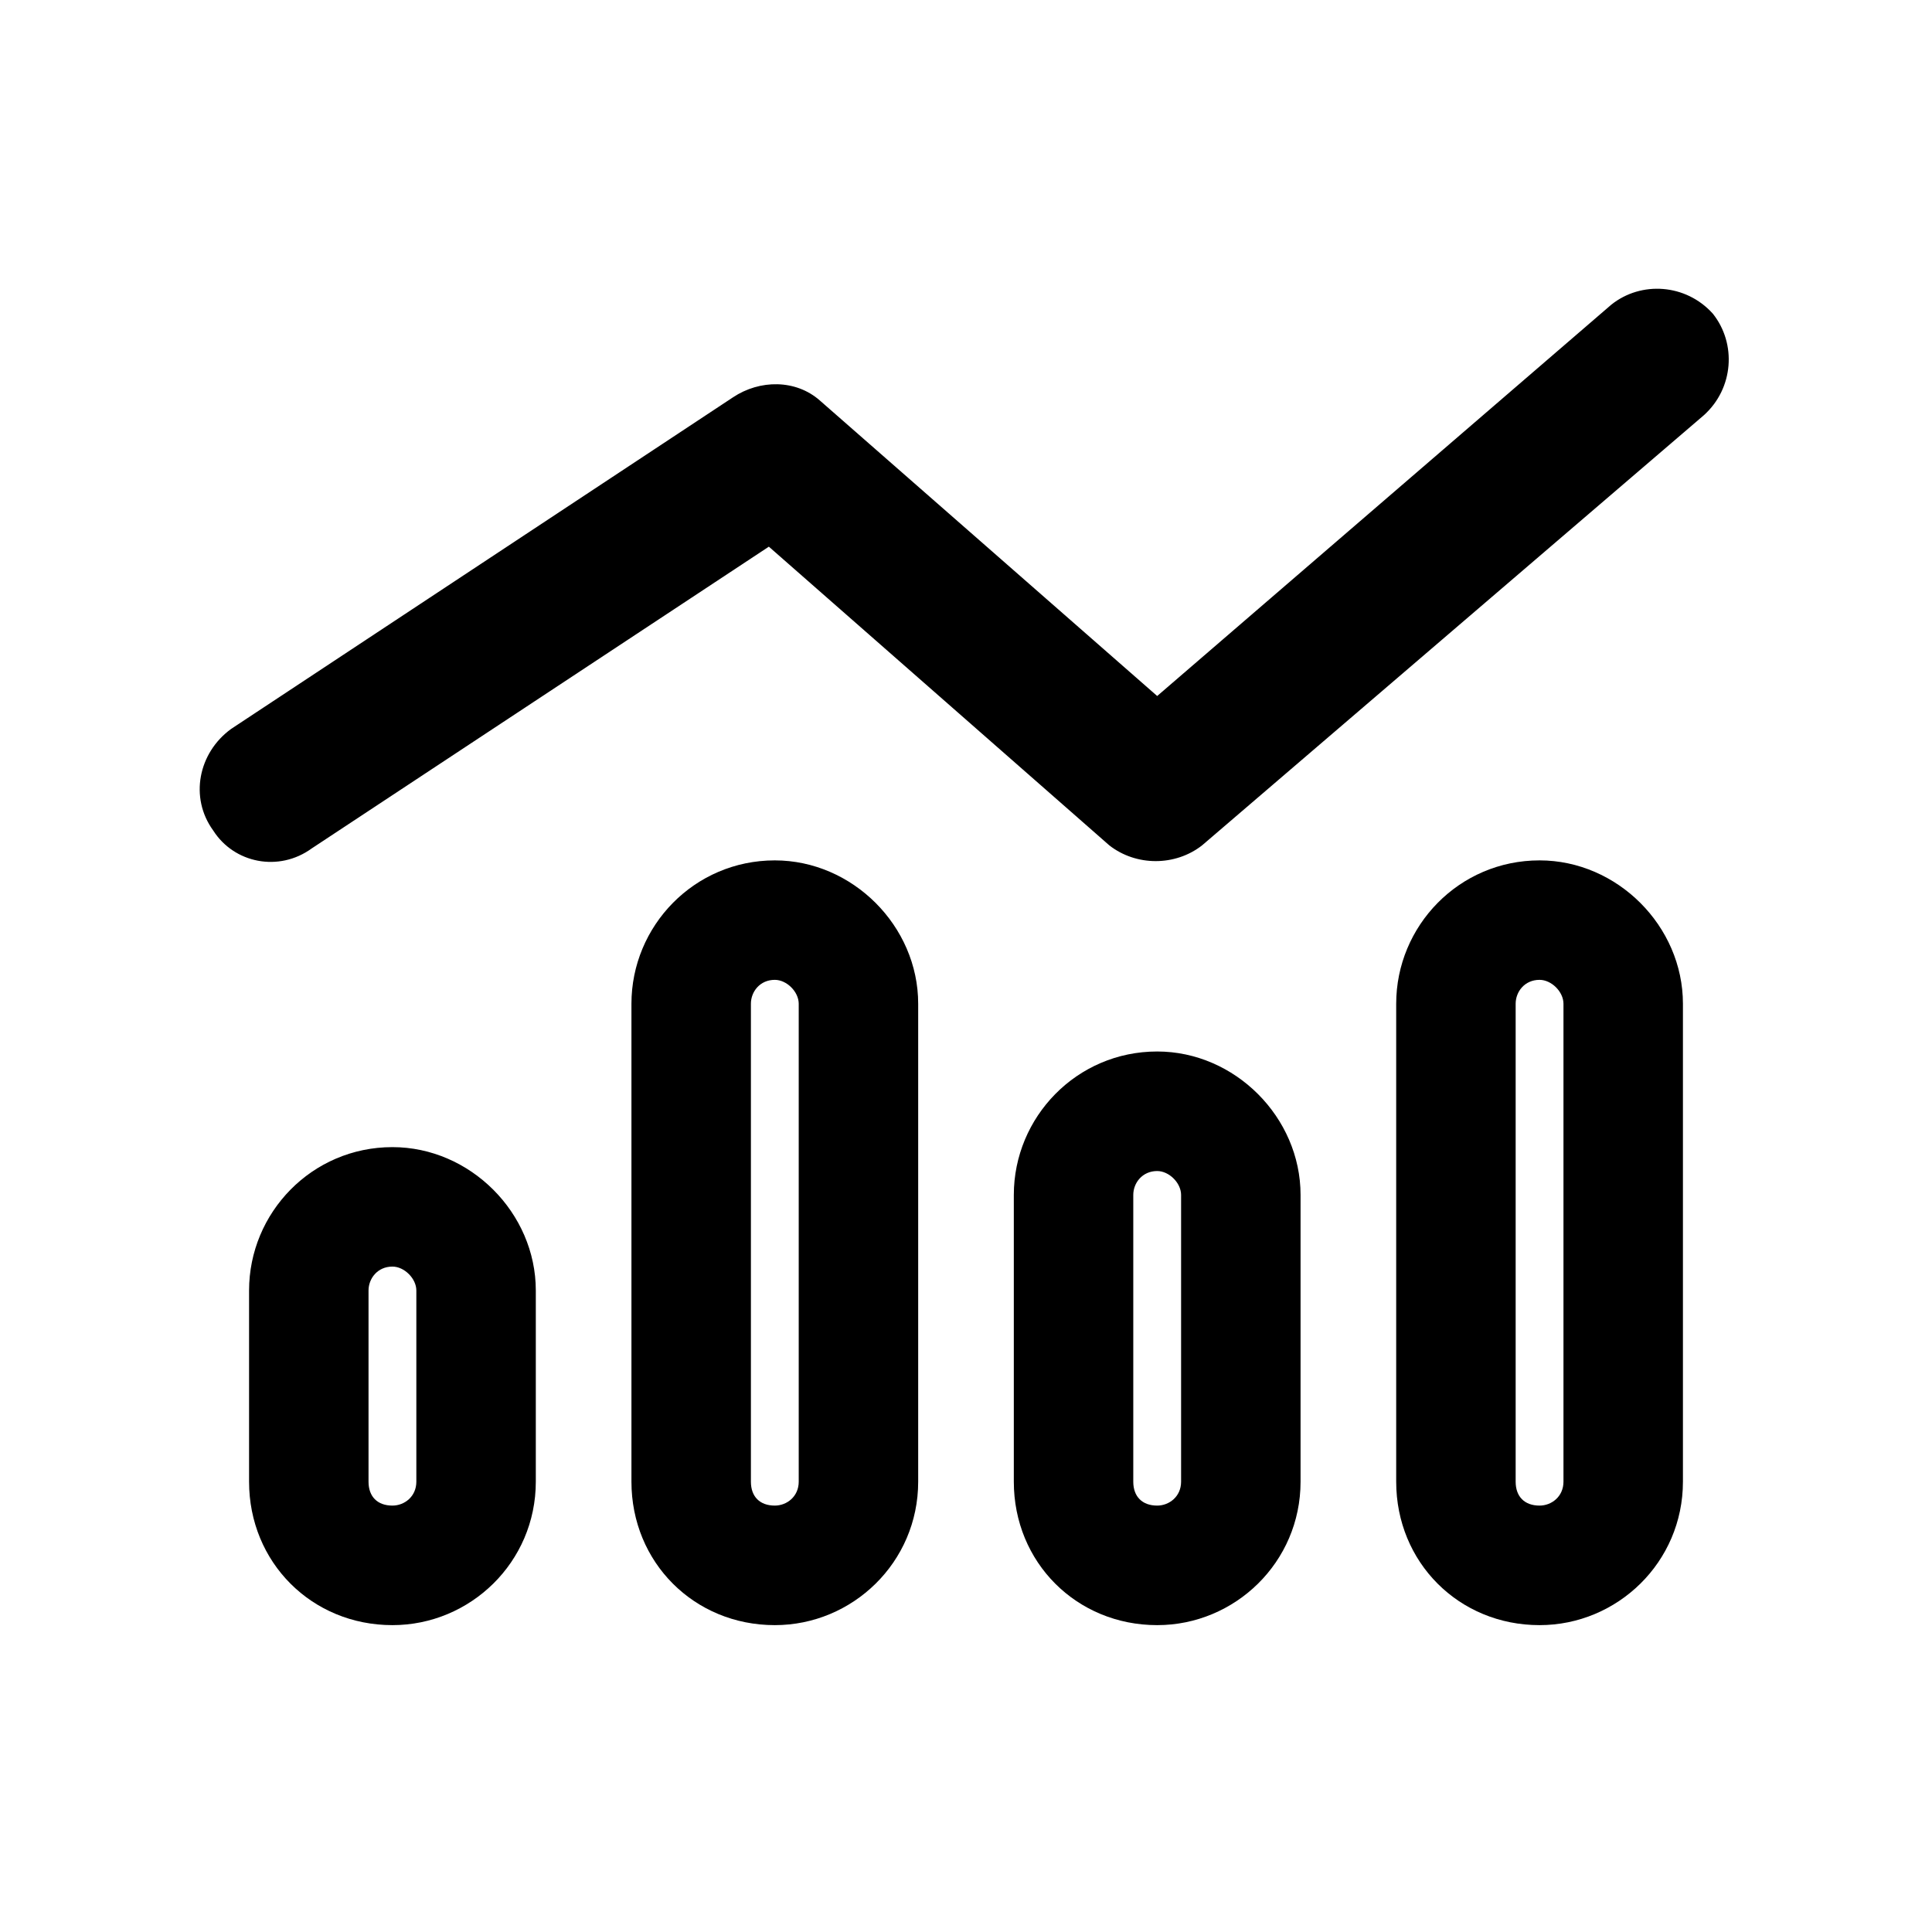 <svg width="24" height="24" viewBox="0 0 24 24" fill="currentColor" xmlns="http://www.w3.org/2000/svg">
<path d="M14.932 10.502C14.598 10.762 14.115 10.762 13.781 10.502L9.551 6.791L3.873 10.539C3.465 10.836 2.908 10.725 2.648 10.316C2.352 9.908 2.463 9.352 2.871 9.055L9.105 4.936C9.439 4.713 9.885 4.713 10.182 4.973L14.375 8.646L20.016 3.785C20.387 3.488 20.943 3.525 21.277 3.896C21.574 4.268 21.537 4.824 21.166 5.158L14.932 10.502ZM11.406 12.469V18.406C11.406 19.408 10.59 20.188 9.625 20.188C8.623 20.188 7.844 19.408 7.844 18.406V12.469C7.844 11.504 8.623 10.688 9.625 10.688C10.59 10.688 11.406 11.504 11.406 12.469ZM9.922 18.406V12.469C9.922 12.32 9.773 12.172 9.625 12.172C9.439 12.172 9.328 12.32 9.328 12.469V18.406C9.328 18.592 9.439 18.703 9.625 18.703C9.773 18.703 9.922 18.592 9.922 18.406ZM6.656 16.031V18.406C6.656 19.408 5.84 20.188 4.875 20.188C3.873 20.188 3.094 19.408 3.094 18.406V16.031C3.094 15.066 3.873 14.25 4.875 14.25C5.84 14.25 6.656 15.066 6.656 16.031ZM5.172 18.406V16.031C5.172 15.883 5.023 15.734 4.875 15.734C4.689 15.734 4.578 15.883 4.578 16.031V18.406C4.578 18.592 4.689 18.703 4.875 18.703C5.023 18.703 5.172 18.592 5.172 18.406ZM12.594 14.844C12.594 13.879 13.373 13.062 14.375 13.062C15.34 13.062 16.156 13.879 16.156 14.844V18.406C16.156 19.408 15.34 20.188 14.375 20.188C13.373 20.188 12.594 19.408 12.594 18.406V14.844ZM14.375 14.547C14.19 14.547 14.078 14.695 14.078 14.844V18.406C14.078 18.592 14.19 18.703 14.375 18.703C14.523 18.703 14.672 18.592 14.672 18.406V14.844C14.672 14.695 14.523 14.547 14.375 14.547ZM20.906 12.469V18.406C20.906 19.408 20.09 20.188 19.125 20.188C18.123 20.188 17.344 19.408 17.344 18.406V12.469C17.344 11.504 18.123 10.688 19.125 10.688C20.09 10.688 20.906 11.504 20.906 12.469ZM19.422 18.406V12.469C19.422 12.32 19.273 12.172 19.125 12.172C18.939 12.172 18.828 12.32 18.828 12.469V18.406C18.828 18.592 18.939 18.703 19.125 18.703C19.273 18.703 19.422 18.592 19.422 18.406Z" fill="currentColor"/>
</svg>
